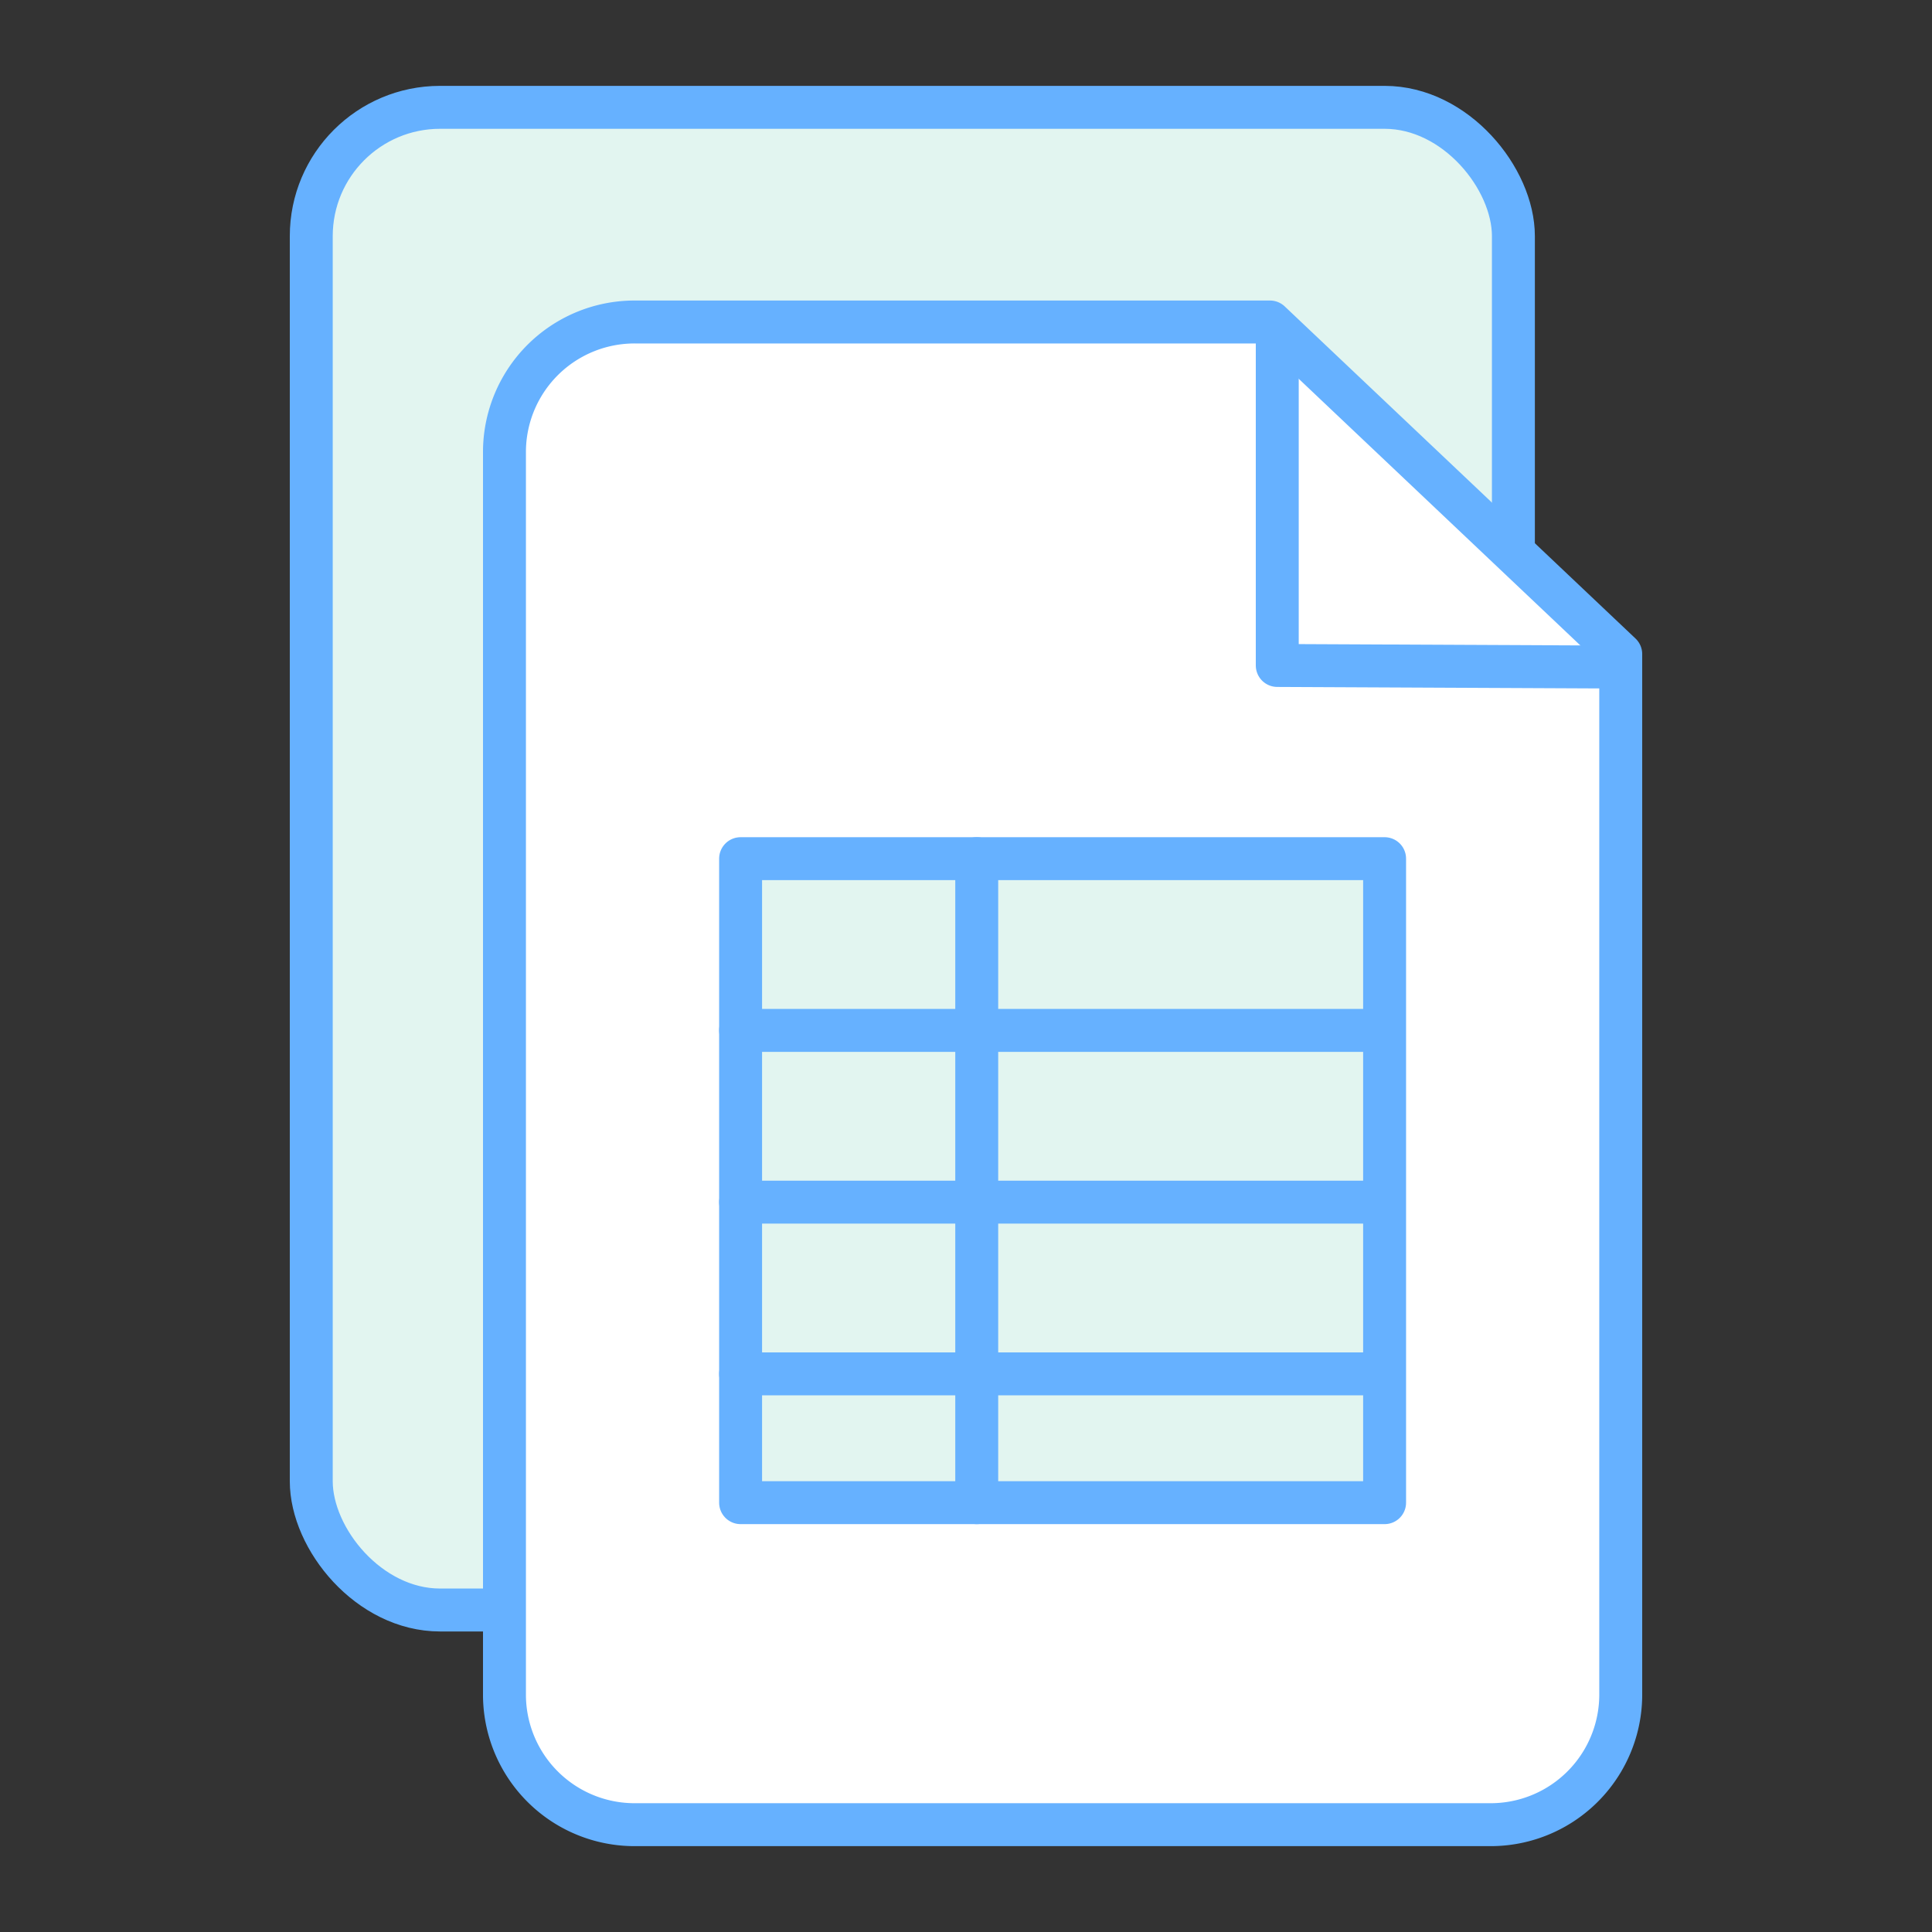 <svg xmlns="http://www.w3.org/2000/svg" viewBox="0 0 90 90"><rect x="0" y="0" width="90" height="90" fill="#333333" stroke="none"/><rect x="14.5" y="5" width="56" height="70" rx="6" ry="6" fill="#e2f5f0" stroke="#66b1ff" stroke-linecap="round" stroke-linejoin="round" stroke-width="2"/><path d="M69.38,85H29.62a6.06,6.06,0,0,1-6.12-6V21a6.06,6.06,0,0,1,6.12-6H59.16L75.5,30.47V79A6.06,6.06,0,0,1,69.38,85Z" fill="#fff" stroke="#66b1ff" stroke-linecap="round" stroke-linejoin="round" stroke-width="2"/><polyline points="59.5 16 59.5 31 74.5 31.07" fill="none" stroke="#66b1ff" stroke-linecap="round" stroke-linejoin="round" stroke-width="2"/><rect x="34.5" y="40" width="30" height="30" fill="#e2f5f0" stroke="#66b1ff" stroke-linecap="round" stroke-linejoin="round" stroke-width="2"/><line x1="34.5" y1="48" x2="63.5" y2="48" fill="none" stroke="#66b1ff" stroke-linecap="round" stroke-linejoin="round" stroke-width="2"/><line x1="45.5" y1="70" x2="45.5" y2="40" fill="none" stroke="#66b1ff" stroke-linecap="round" stroke-linejoin="round" stroke-width="2"/><line x1="34.5" y1="56" x2="63.5" y2="56" fill="none" stroke="#66b1ff" stroke-linecap="round" stroke-linejoin="round" stroke-width="2"/><line x1="34.5" y1="64" x2="63.5" y2="64" fill="none" stroke="#66b1ff" stroke-linecap="round" stroke-linejoin="round" stroke-width="2"/></svg>